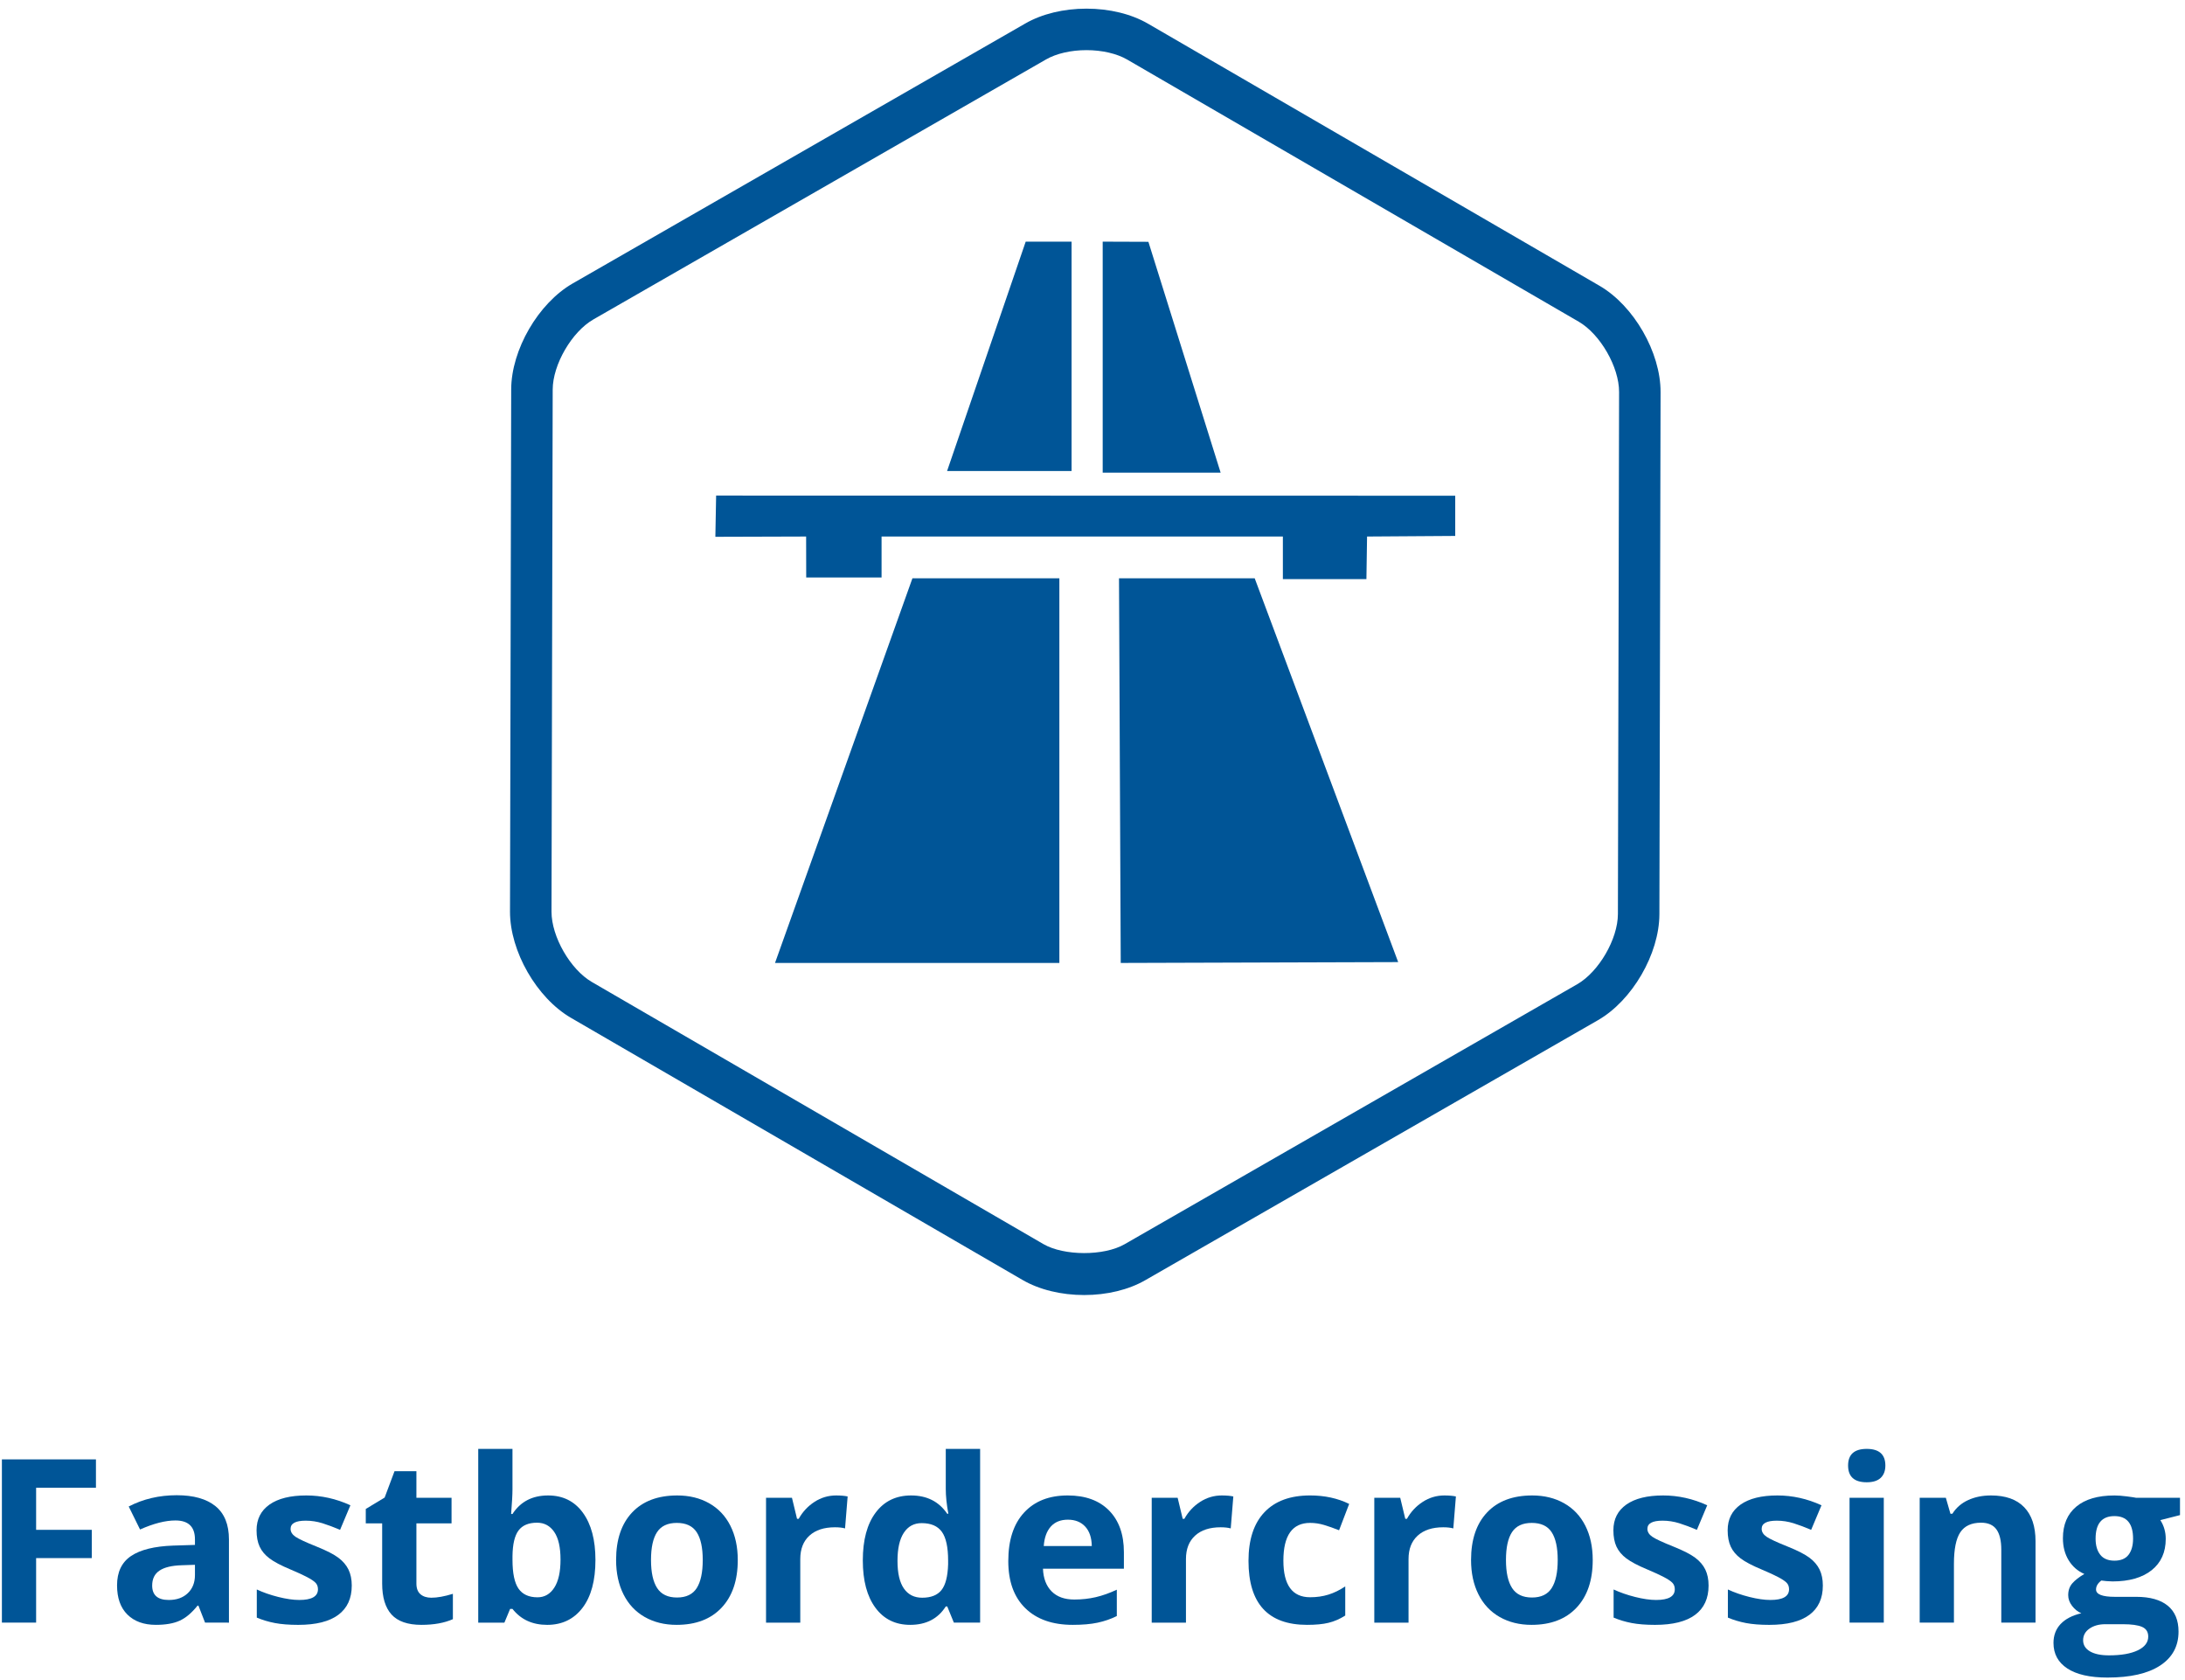 <?xml version="1.0" encoding="utf-8"?>
<!-- Generator: Adobe Illustrator 15.1.0, SVG Export Plug-In . SVG Version: 6.00 Build 0)  -->
<!DOCTYPE svg PUBLIC "-//W3C//DTD SVG 1.1//EN" "http://www.w3.org/Graphics/SVG/1.1/DTD/svg11.dtd">
<svg version="1.1" id="Layer_1" xmlns="http://www.w3.org/2000/svg" xmlns:xlink="http://www.w3.org/1999/xlink" x="0px" y="0px"
	 width="158px" height="121.5px" viewBox="0 0 158 121.5" enable-background="new 0 0 158 121.5" xml:space="preserve">
<g>
	<polygon fill="#005597" points="51.784,35.832 51.729,38.813 58.292,38.793 58.298,41.754 63.747,41.754 63.747,38.793 
		92.766,38.793 92.766,41.873 98.807,41.873 98.854,38.793 105.229,38.75 105.229,35.842 	"/>
	<polygon fill="#005597" points="77.487,17.472 77.487,34.055 68.485,34.055 74.17,17.472 	"/>
	<polygon fill="#005597" points="79.737,17.472 79.737,34.173 88.265,34.173 83.042,17.484 	"/>
	<polygon fill="#005597" points="65.979,41.813 76.604,41.813 76.604,69.625 56.042,69.625 	"/>
	<polygon fill="#005597" points="80.917,41.813 90.729,41.813 101.104,69.563 81.042,69.625 	"/>
	<path fill="#005597" d="M78.398,93.636c-1.664,0-3.246-0.387-4.455-1.089L41.294,73.598c-2.482-1.44-4.421-4.816-4.415-7.688
		l0.086-37.75c0.007-2.87,1.961-6.238,4.45-7.667L74.151,1.693c1.199-0.688,2.766-1.068,4.411-1.068
		c1.664,0,3.245,0.386,4.454,1.088l32.647,18.95c2.483,1.441,4.422,4.818,4.415,7.688l-0.085,37.75
		c-0.007,2.871-1.962,6.239-4.45,7.667L82.808,92.568C81.609,93.257,80.042,93.636,78.398,93.636z M78.563,3.625
		c-1.113,0-2.176,0.244-2.917,0.669L42.91,23.095c-1.564,0.898-2.94,3.269-2.944,5.072l-0.086,37.75
		c-0.004,1.804,1.36,4.18,2.92,5.086l32.649,18.949c1.487,0.861,4.375,0.869,5.865,0.014l32.735-18.801
		c1.564-0.897,2.939-3.268,2.944-5.072l0.085-37.75c0.005-1.804-1.36-4.18-2.921-5.085L81.51,4.308
		C80.763,3.874,79.688,3.625,78.563,3.625z"/>
</g>
<g>
	<path fill="#005597" d="M2.612,117.322H0.137v-11.804h6.801v2.051H2.612v3.044h4.025v2.043H2.612V117.322z"/>
	<path fill="#005597" d="M14.828,117.322l-0.479-1.228h-0.065c-0.417,0.522-0.846,0.885-1.287,1.086
		c-0.441,0.202-1.016,0.303-1.725,0.303c-0.871,0-1.557-0.247-2.058-0.742s-0.75-1.2-0.75-2.115c0-0.958,0.336-1.665,1.01-2.119
		c0.674-0.455,1.689-0.707,3.048-0.755l1.575-0.049v-0.396c0-0.915-0.471-1.372-1.413-1.372c-0.725,0-1.577,0.218-2.557,0.653
		l-0.82-1.663c1.044-0.543,2.203-0.815,3.474-0.815c1.217,0,2.151,0.264,2.8,0.791c0.649,0.528,0.974,1.33,0.974,2.406v6.015H14.828
		z M14.097,113.141l-0.958,0.032c-0.72,0.021-1.255,0.15-1.607,0.388c-0.352,0.236-0.528,0.597-0.528,1.081
		c0,0.694,0.4,1.042,1.202,1.042c0.573,0,1.032-0.164,1.375-0.493c0.344-0.328,0.516-0.764,0.516-1.308V113.141z"/>
	<path fill="#005597" d="M25.436,114.642c0,0.926-0.323,1.631-0.97,2.115s-1.614,0.727-2.902,0.727c-0.66,0-1.223-0.044-1.688-0.133
		s-0.901-0.22-1.307-0.392v-2.034c0.459,0.215,0.978,0.396,1.554,0.541c0.576,0.145,1.083,0.218,1.522,0.218
		c0.898,0,1.347-0.259,1.347-0.775c0-0.193-0.06-0.352-0.179-0.473s-0.325-0.258-0.617-0.411c-0.292-0.153-0.682-0.332-1.169-0.537
		c-0.698-0.291-1.21-0.56-1.538-0.808c-0.327-0.247-0.565-0.531-0.714-0.852s-0.223-0.714-0.223-1.183
		c0-0.802,0.313-1.422,0.938-1.861c0.625-0.438,1.511-0.657,2.658-0.657c1.093,0,2.156,0.236,3.19,0.71l-0.747,1.776
		c-0.455-0.193-0.879-0.353-1.274-0.477c-0.395-0.123-0.798-0.186-1.209-0.186c-0.73,0-1.096,0.196-1.096,0.59
		c0,0.221,0.118,0.411,0.353,0.573c0.235,0.161,0.751,0.4,1.546,0.718c0.708,0.286,1.228,0.552,1.558,0.8
		c0.33,0.247,0.574,0.532,0.73,0.855C25.357,113.811,25.436,114.195,25.436,114.642z"/>
	<path fill="#005597" d="M31.19,115.521c0.433,0,0.952-0.094,1.559-0.282v1.833c-0.617,0.274-1.375,0.411-2.273,0.411
		c-0.99,0-1.711-0.249-2.163-0.746c-0.452-0.498-0.678-1.245-0.678-2.241v-4.352H26.45v-1.041l1.364-0.823l0.714-1.905h1.583v1.921
		h2.541v1.849h-2.541v4.352c0,0.351,0.099,0.608,0.296,0.775C30.604,115.438,30.866,115.521,31.19,115.521z"/>
	<path fill="#005597" d="M39.632,108.127c1.071,0,1.91,0.415,2.516,1.247s0.909,1.972,0.909,3.419c0,1.491-0.313,2.646-0.938,3.464
		s-1.476,1.227-2.553,1.227c-1.066,0-1.902-0.385-2.508-1.154h-0.171l-0.414,0.993h-1.891V104.76h2.476v2.923
		c0,0.371-0.033,0.966-0.098,1.784h0.098C37.638,108.573,38.496,108.127,39.632,108.127z M38.836,110.097
		c-0.611,0-1.058,0.187-1.339,0.561c-0.281,0.375-0.427,0.992-0.438,1.854v0.267c0,0.969,0.145,1.663,0.434,2.083
		c0.29,0.419,0.748,0.629,1.375,0.629c0.509,0,0.913-0.232,1.214-0.698c0.3-0.465,0.45-1.143,0.45-2.03s-0.151-1.554-0.455-1.998
		S39.361,110.097,38.836,110.097z"/>
	<path fill="#005597" d="M53.349,112.793c0,1.47-0.39,2.619-1.168,3.447c-0.779,0.829-1.864,1.243-3.255,1.243
		c-0.871,0-1.64-0.189-2.305-0.568c-0.666-0.38-1.177-0.925-1.534-1.636c-0.357-0.71-0.536-1.539-0.536-2.486
		c0-1.475,0.387-2.621,1.161-3.439c0.774-0.817,1.861-1.227,3.263-1.227c0.871,0,1.639,0.188,2.305,0.564
		c0.666,0.377,1.177,0.918,1.534,1.623C53.17,111.02,53.349,111.846,53.349,112.793z M47.075,112.793
		c0,0.894,0.147,1.569,0.442,2.026c0.295,0.458,0.775,0.687,1.44,0.687c0.66,0,1.135-0.228,1.425-0.683
		c0.289-0.454,0.434-1.131,0.434-2.03c0-0.894-0.146-1.563-0.438-2.01c-0.292-0.447-0.771-0.671-1.437-0.671
		c-0.66,0-1.136,0.223-1.428,0.666C47.221,111.223,47.075,111.895,47.075,112.793z"/>
	<path fill="#005597" d="M60.458,108.127c0.335,0,0.614,0.024,0.836,0.072l-0.187,2.31c-0.2-0.055-0.444-0.081-0.73-0.081
		c-0.79,0-1.406,0.202-1.847,0.605s-0.661,0.969-0.661,1.695v4.594h-2.476v-9.026h1.875l0.366,1.519h0.122
		c0.281-0.506,0.662-0.914,1.14-1.224C59.375,108.281,59.896,108.127,60.458,108.127z"/>
	<path fill="#005597" d="M65.816,117.483c-1.066,0-1.903-0.411-2.512-1.235c-0.608-0.823-0.913-1.964-0.913-3.423
		c0-1.479,0.31-2.633,0.93-3.459c0.619-0.826,1.473-1.239,2.561-1.239c1.142,0,2.013,0.441,2.614,1.324h0.081
		c-0.125-0.673-0.187-1.273-0.187-1.801v-2.891h2.484v12.563h-1.899l-0.479-1.171h-0.106
		C67.826,117.04,66.969,117.483,65.816,117.483z M66.685,115.521c0.633,0,1.097-0.183,1.392-0.549
		c0.294-0.365,0.456-0.987,0.483-1.864v-0.267c0-0.969-0.15-1.663-0.451-2.083s-0.789-0.63-1.465-0.63
		c-0.552,0-0.981,0.232-1.287,0.698s-0.458,1.143-0.458,2.03c0,0.889,0.154,1.555,0.462,1.998
		C65.67,115.3,66.111,115.521,66.685,115.521z"/>
	<path fill="#005597" d="M77.569,117.483c-1.461,0-2.603-0.4-3.425-1.202c-0.823-0.803-1.234-1.938-1.234-3.407
		c0-1.513,0.38-2.682,1.141-3.508s1.811-1.239,3.153-1.239c1.282,0,2.28,0.363,2.995,1.09c0.714,0.727,1.071,1.73,1.071,3.011v1.195
		h-5.852c0.027,0.699,0.235,1.246,0.625,1.639c0.39,0.394,0.936,0.59,1.639,0.59c0.547,0,1.063-0.057,1.551-0.17
		c0.486-0.113,0.995-0.293,1.525-0.541v1.905c-0.433,0.216-0.896,0.376-1.388,0.48C78.878,117.432,78.277,117.483,77.569,117.483z
		 M77.22,109.879c-0.525,0-0.936,0.165-1.234,0.496c-0.297,0.331-0.468,0.801-0.511,1.409h3.474
		c-0.011-0.608-0.171-1.078-0.479-1.409C78.161,110.044,77.745,109.879,77.22,109.879z"/>
	<path fill="#005597" d="M88.347,108.127c0.336,0,0.614,0.024,0.836,0.072l-0.187,2.31c-0.2-0.055-0.443-0.081-0.73-0.081
		c-0.79,0-1.405,0.202-1.847,0.605s-0.661,0.969-0.661,1.695v4.594h-2.476v-9.026h1.875l0.365,1.519h0.121
		c0.281-0.506,0.662-0.914,1.141-1.224C87.264,108.281,87.785,108.127,88.347,108.127z"/>
	<path fill="#005597" d="M94.516,117.483c-2.824,0-4.236-1.542-4.236-4.626c0-1.533,0.384-2.706,1.152-3.516
		c0.769-0.811,1.869-1.215,3.304-1.215c1.049,0,1.991,0.204,2.824,0.613l-0.73,1.905c-0.39-0.156-0.752-0.284-1.088-0.384
		c-0.335-0.1-0.671-0.149-1.006-0.149c-1.288,0-1.933,0.91-1.933,2.729c0,1.766,0.645,2.647,1.933,2.647
		c0.476,0,0.917-0.063,1.322-0.189c0.406-0.126,0.812-0.324,1.218-0.594v2.107c-0.4,0.253-0.805,0.428-1.214,0.525
		C95.654,117.436,95.138,117.483,94.516,117.483z"/>
	<path fill="#005597" d="M104.442,108.127c0.336,0,0.614,0.024,0.836,0.072l-0.187,2.31c-0.2-0.055-0.443-0.081-0.73-0.081
		c-0.79,0-1.405,0.202-1.847,0.605s-0.661,0.969-0.661,1.695v4.594h-2.476v-9.026h1.875l0.365,1.519h0.121
		c0.281-0.506,0.662-0.914,1.141-1.224C103.359,108.281,103.879,108.127,104.442,108.127z"/>
	<path fill="#005597" d="M115.172,112.793c0,1.47-0.39,2.619-1.169,3.447c-0.779,0.829-1.864,1.243-3.255,1.243
		c-0.871,0-1.639-0.189-2.305-0.568c-0.665-0.38-1.177-0.925-1.534-1.636c-0.357-0.71-0.535-1.539-0.535-2.486
		c0-1.475,0.387-2.621,1.16-3.439c0.773-0.817,1.861-1.227,3.263-1.227c0.871,0,1.64,0.188,2.306,0.564
		c0.665,0.377,1.177,0.918,1.534,1.623C114.994,111.02,115.172,111.846,115.172,112.793z M108.898,112.793
		c0,0.894,0.147,1.569,0.442,2.026c0.295,0.458,0.775,0.687,1.441,0.687c0.66,0,1.135-0.228,1.424-0.683
		c0.29-0.454,0.435-1.131,0.435-2.03c0-0.894-0.146-1.563-0.438-2.01c-0.292-0.447-0.771-0.671-1.437-0.671
		c-0.66,0-1.136,0.223-1.429,0.666C109.044,111.223,108.898,111.895,108.898,112.793z"/>
	<path fill="#005597" d="M123.549,114.642c0,0.926-0.323,1.631-0.971,2.115c-0.646,0.484-1.613,0.727-2.901,0.727
		c-0.66,0-1.223-0.044-1.688-0.133c-0.465-0.089-0.9-0.22-1.307-0.392v-2.034c0.46,0.215,0.979,0.396,1.555,0.541
		c0.576,0.145,1.083,0.218,1.521,0.218c0.898,0,1.348-0.259,1.348-0.775c0-0.193-0.06-0.352-0.179-0.473s-0.324-0.258-0.617-0.411
		c-0.292-0.153-0.682-0.332-1.168-0.537c-0.698-0.291-1.211-0.56-1.538-0.808c-0.328-0.247-0.565-0.531-0.715-0.852
		c-0.148-0.32-0.223-0.714-0.223-1.183c0-0.802,0.313-1.422,0.938-1.861c0.625-0.438,1.511-0.657,2.658-0.657
		c1.093,0,2.156,0.236,3.189,0.71l-0.747,1.776c-0.454-0.193-0.879-0.353-1.274-0.477c-0.395-0.123-0.798-0.186-1.209-0.186
		c-0.73,0-1.096,0.196-1.096,0.59c0,0.221,0.118,0.411,0.354,0.573c0.235,0.161,0.75,0.4,1.546,0.718
		c0.709,0.286,1.229,0.552,1.559,0.8c0.33,0.247,0.573,0.532,0.73,0.855C123.47,113.811,123.549,114.195,123.549,114.642z"/>
	<path fill="#005597" d="M131.812,114.642c0,0.926-0.323,1.631-0.971,2.115c-0.646,0.484-1.613,0.727-2.901,0.727
		c-0.66,0-1.223-0.044-1.688-0.133c-0.465-0.089-0.9-0.22-1.307-0.392v-2.034c0.46,0.215,0.979,0.396,1.555,0.541
		c0.576,0.145,1.083,0.218,1.521,0.218c0.898,0,1.348-0.259,1.348-0.775c0-0.193-0.06-0.352-0.179-0.473s-0.324-0.258-0.617-0.411
		c-0.292-0.153-0.682-0.332-1.168-0.537c-0.698-0.291-1.211-0.56-1.538-0.808c-0.328-0.247-0.565-0.531-0.715-0.852
		c-0.148-0.32-0.223-0.714-0.223-1.183c0-0.802,0.313-1.422,0.938-1.861c0.625-0.438,1.511-0.657,2.658-0.657
		c1.093,0,2.156,0.236,3.189,0.71l-0.747,1.776c-0.454-0.193-0.879-0.353-1.274-0.477c-0.395-0.123-0.798-0.186-1.209-0.186
		c-0.73,0-1.096,0.196-1.096,0.59c0,0.221,0.118,0.411,0.354,0.573c0.235,0.161,0.75,0.4,1.546,0.718
		c0.709,0.286,1.229,0.552,1.559,0.8c0.33,0.247,0.573,0.532,0.73,0.855C131.733,113.811,131.812,114.195,131.812,114.642z"/>
	<path fill="#005597" d="M133.638,105.963c0-0.802,0.449-1.203,1.347-1.203c0.898,0,1.348,0.401,1.348,1.203
		c0,0.383-0.112,0.68-0.337,0.893c-0.225,0.212-0.562,0.318-1.011,0.318C134.087,107.174,133.638,106.771,133.638,105.963z
		 M136.219,117.322h-2.476v-9.026h2.476V117.322z"/>
	<path fill="#005597" d="M147.192,117.322h-2.476v-5.271c0-0.651-0.116-1.14-0.349-1.466c-0.233-0.325-0.604-0.488-1.112-0.488
		c-0.692,0-1.193,0.23-1.501,0.69c-0.309,0.46-0.463,1.223-0.463,2.288v4.247h-2.476v-9.026h1.891l0.333,1.155h0.138
		c0.276-0.437,0.656-0.766,1.141-0.989s1.035-0.335,1.652-0.335c1.055,0,1.855,0.283,2.402,0.852
		c0.546,0.567,0.819,1.388,0.819,2.458V117.322z"/>
	<path fill="#005597" d="M157.638,108.296v1.252l-1.421,0.363c0.26,0.403,0.39,0.855,0.39,1.356c0,0.969-0.34,1.724-1.019,2.265
		c-0.679,0.54-1.622,0.811-2.828,0.811l-0.446-0.023l-0.365-0.041c-0.255,0.194-0.382,0.409-0.382,0.646
		c0,0.354,0.454,0.532,1.363,0.532h1.542c0.996,0,1.755,0.213,2.277,0.638c0.521,0.426,0.783,1.05,0.783,1.873
		c0,1.056-0.442,1.873-1.327,2.455c-0.885,0.581-2.155,0.871-3.811,0.871c-1.267,0-2.233-0.219-2.902-0.657
		c-0.668-0.439-1.002-1.054-1.002-1.845c0-0.544,0.17-0.999,0.511-1.365c0.342-0.365,0.842-0.627,1.502-0.782
		c-0.254-0.108-0.477-0.284-0.665-0.529c-0.189-0.245-0.284-0.505-0.284-0.779c0-0.344,0.1-0.631,0.3-0.859s0.49-0.453,0.868-0.674
		c-0.476-0.205-0.854-0.533-1.132-0.985s-0.418-0.985-0.418-1.599c0-0.985,0.322-1.746,0.966-2.285
		c0.644-0.538,1.563-0.807,2.76-0.807c0.254,0,0.556,0.022,0.905,0.068c0.349,0.046,0.572,0.079,0.669,0.101H157.638z
		 M150.633,118.598c0,0.339,0.164,0.605,0.491,0.8c0.327,0.193,0.786,0.29,1.376,0.29c0.887,0,1.582-0.121,2.086-0.363
		c0.503-0.242,0.755-0.573,0.755-0.993c0-0.339-0.149-0.573-0.446-0.702c-0.298-0.129-0.758-0.193-1.38-0.193h-1.283
		c-0.454,0-0.834,0.106-1.14,0.318C150.787,117.967,150.633,118.248,150.633,118.598z M151.535,111.251
		c0,0.49,0.112,0.878,0.337,1.163c0.224,0.285,0.566,0.428,1.026,0.428c0.465,0,0.806-0.143,1.022-0.428s0.325-0.673,0.325-1.163
		c0-1.087-0.449-1.631-1.348-1.631C151.989,109.62,151.535,110.164,151.535,111.251z"/>
</g>
</svg>
